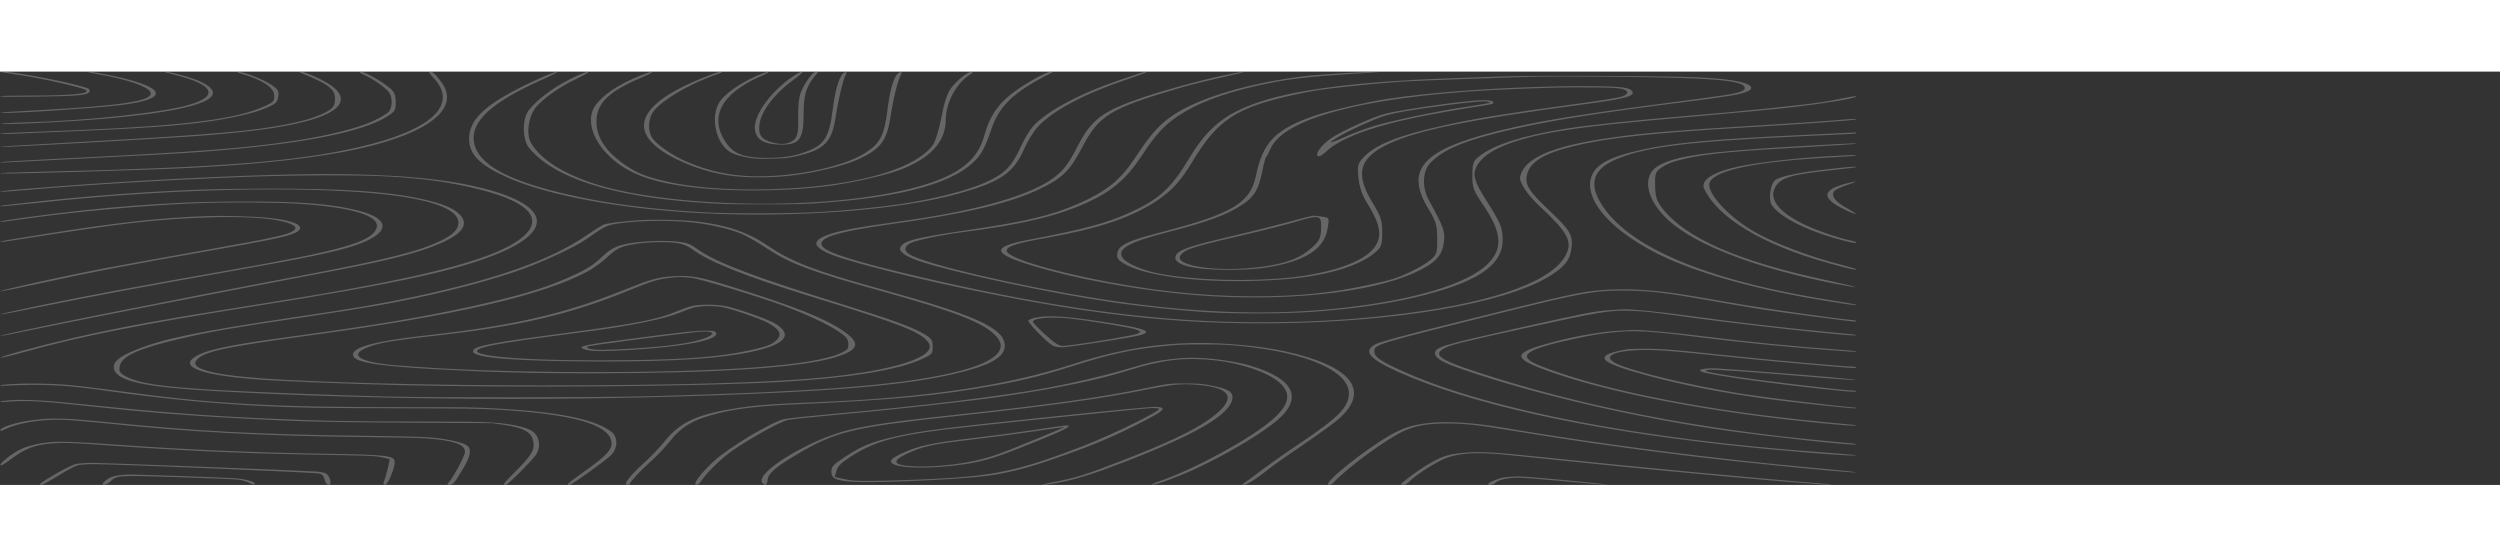 <svg width="1114" height="248" viewBox="0 0 1500 248" fill="none" xmlns="http://www.w3.org/2000/svg">
<rect x="0" y="0" width="1500" height="248" fill="#333333" stroke="none"/>
<path opacity="0.25" fill-rule="evenodd" clip-rule="evenodd" d="M0.146 0.215C0.146 0.297 5.184 1.094 11.341 1.986C24.634 3.914 50.01 9.661 51.651 11.116C54.162 13.341 43.013 14.37 16.243 14.386C5.295 14.392 0.146 14.538 0.146 14.841C0.146 15.167 5.85 15.214 21.425 15.018C47.744 14.687 52.962 14.171 53.745 11.819C54.209 10.425 53.294 9.99 45.524 7.921C37.682 5.833 20.508 2.453 8.894 0.712C4.973 0.124 0.146 -0.15 0.146 0.215ZM58.845 1.57C76.11 4.607 88.453 8.803 90.186 12.225C92.818 17.421 74.356 20.42 22.769 23.177C0.268 24.38 -1.375 24.5 1.404 24.731C7.316 25.224 55.483 22.072 72.022 20.11C102.002 16.555 100.501 9.591 68.263 2.665C61.612 1.236 54.85 0.067 53.235 0.067C51.444 0.067 53.633 0.653 58.845 1.57ZM104.073 1.737C128.154 7.551 131.838 14.551 113.634 19.9C97.252 24.712 52.824 29.457 14.501 30.485C2.976 30.795 -3.7 31.404 4.223 31.423C13.694 31.445 44.394 29.833 60.069 28.49C119.492 23.398 140.461 15.573 120.334 6.002C115.44 3.675 102.408 0.067 98.894 0.067C97.937 0.067 100.267 0.819 104.073 1.737ZM145 1.326C157.566 4.995 164.5 9.63 164.554 14.395C164.593 17.726 164.084 18.312 159.175 20.591C142.313 28.422 112.04 32.362 48.002 35.058C35.559 35.582 19.703 36.216 12.763 36.468C5.823 36.72 0.146 37.08 0.146 37.268C0.146 37.457 2.299 37.525 4.932 37.421C77.154 34.55 98.449 33.292 119.989 30.623C136.932 28.524 152.897 24.94 160.385 21.555C165.564 19.214 166.315 18.472 166.924 15.102C167.516 11.822 166.989 10.849 163.112 8.083C158.592 4.857 146.38 0.067 142.675 0.067C141.584 0.067 142.629 0.633 145 1.326ZM179.692 0.358C180.02 0.517 183.145 1.875 186.639 3.375C197.855 8.192 201.163 11.224 200.984 16.525C200.857 20.264 200.089 21.62 197.06 23.464C191.884 26.615 184.271 29.135 173.008 31.426C152.415 35.614 128.368 37.724 54.004 41.87C0.339 44.862 -1.723 44.994 1.239 45.243C3.517 45.435 93.519 40.388 114.13 38.913C146.037 36.63 165.155 34.233 180.516 30.59C208.904 23.859 212.32 13.545 189.57 3.262C185.682 1.505 181.735 0.067 180.799 0.067C179.863 0.067 179.365 0.198 179.692 0.358ZM215.932 0.447C215.932 0.681 217.391 1.519 219.173 2.309C223.729 4.33 231.079 9.516 233.246 12.24C235.619 15.223 235.59 21.543 233.188 24.154C232.149 25.283 227.872 27.797 223.682 29.741C214.599 33.954 197.041 38.364 177.281 41.394C146.458 46.12 120.428 48.087 29.295 52.579C13.262 53.369 0.146 54.174 0.146 54.369C0.146 54.563 1.517 54.628 3.191 54.514C4.867 54.4 27.473 53.255 53.43 51.97C79.385 50.684 109.143 49.008 119.558 48.243C179.292 43.858 218.057 36.43 232.983 26.508C237.031 23.818 237.506 22.916 237.427 18.074C237.36 13.856 236.547 12.006 233.766 9.736C227.402 4.544 215.932 -1.43 215.932 0.447ZM259.645 3.262C275.695 19.656 259.335 35.154 215.247 45.323C178.006 53.913 132.032 57.563 31.47 59.912C3.508 60.565 -1.004 60.738 0.593 61.094C2.796 61.584 89.619 59.035 114.13 57.761C157.46 55.508 191.865 51.578 216.063 46.12C258.354 36.579 276.534 21.564 264.625 6.011C260.677 0.856 259.78 0.067 257.861 0.067C257.121 0.067 257.925 1.505 259.645 3.262ZM320.396 5.585C292.211 18.654 281.511 28.149 281.446 40.147C281.396 49.569 287.73 56.046 304.17 63.382C328.667 74.315 372.101 82.357 420.407 84.905C477.02 87.892 539.485 83.156 575.251 73.166C600.371 66.15 608.081 60.883 614.512 46.343C616.491 41.871 620.044 36.061 622.408 33.434C631.265 23.585 650.439 13.322 676.015 4.74C683.272 2.304 688.79 0.218 688.275 0.104C687.154 -0.146 687.925 -0.376 672.192 4.908C648.119 12.992 627.813 23.85 619.707 32.972C617.725 35.202 614.53 40.517 612.607 44.783C607.157 56.881 602.757 61.375 591.369 66.48C580.63 71.295 560.735 76.388 540.907 79.398C528.666 81.257 509.256 83.203 493.496 84.151C474.986 85.265 438.18 85.371 421.277 84.358C389.459 82.453 365.61 79.364 342.547 74.161C304.481 65.574 286.463 55.645 284.34 42.084C282.412 29.78 295.209 18.215 325.799 4.617C331.429 2.114 335.193 0.067 334.166 0.067C333.139 0.067 326.942 2.55 320.396 5.585ZM346.695 2.294C334.58 7.663 323.45 15.505 317.429 22.915C313.255 28.047 313.261 40.64 317.437 45.762C331.991 63.618 366.268 74.683 418.919 78.523C432.843 79.538 436.595 79.647 457.822 79.647C478.997 79.647 482.71 79.54 495.458 78.566C548.351 74.523 578.979 64.616 589.081 48.28C590.531 45.937 592.929 40.273 594.413 35.694C599.348 20.461 607.818 12.382 631.257 0.551C631.784 0.285 631.427 0.067 630.463 0.067C628.194 0.067 618.116 5.438 610.332 10.796C600.008 17.904 594.143 25.87 591.007 37.049C588.261 46.844 584.455 52.396 576.675 57.961C562.952 67.776 533.605 74.966 495.289 77.9C445.776 81.691 389.106 77.482 357.916 67.697C338.141 61.493 323.909 52.412 318.49 42.539C315.5 37.092 317.235 26.166 321.922 20.932C326.944 15.323 336.442 8.796 346.511 4.036C355.282 -0.11 355.436 -1.581 346.695 2.294ZM383.993 2.507C370.747 7.778 361.045 14.376 356.778 21.015C352.069 28.342 355.071 39.868 364.132 49.248C373.945 59.406 386.506 64.973 406.976 68.234C431.216 72.097 465.434 72.356 495.096 68.903C508.58 67.332 531.346 62.286 540.085 58.929C558.441 51.879 567.337 42.127 567.464 28.917C567.565 18.464 573.741 6.978 582.092 1.713C583.528 0.807 583.986 0.067 583.11 0.067C580.651 0.067 574.604 4.816 570.784 9.748C568.392 12.837 566.571 18.236 564.847 27.368C563.479 34.61 561.164 42.133 559.703 44.086C551.818 54.62 531.609 62.748 502.293 67.178C489.224 69.153 478.423 70.068 462.27 70.568C438.293 71.31 415.267 69.58 399.408 65.845C387.965 63.15 382.636 61.07 376.229 56.799C363.857 48.554 357.911 39.895 357.882 30.079C357.848 19.226 364.872 12.19 383.873 4.036C393.902 -0.267 393.996 -1.474 383.993 2.507ZM420.968 4.036C379.716 20.728 375.184 38.579 408.365 53.701C417.647 57.932 426.658 60.639 436.677 62.205C446.756 63.782 461.335 63.863 474.354 62.414C488.35 60.857 506.436 56.509 514.796 52.693C528.485 46.443 532.124 41.598 534.395 26.594C536.003 15.977 538.672 5.336 540.712 1.422C541.26 0.368 541.001 0.059 539.896 0.454C536.73 1.588 534.214 9.066 532.58 22.197C530.589 38.191 528.328 42.762 519.586 48.482C510.159 54.65 492.557 59.679 472.908 61.818C448.48 64.478 429.937 62.004 410.881 53.545C403.308 50.183 394.275 43.914 391.574 40.147C388.377 35.688 388.828 27.714 392.527 23.302C398.15 16.598 413.166 7.782 428.257 2.324C433.797 0.321 434.23 0.067 432.119 0.067C431.381 0.067 426.364 1.853 420.968 4.036ZM453.694 2.681C445.019 6.516 437.58 11.48 433.1 16.423C425.793 24.485 428.487 42.015 437.985 48.218C439.588 49.266 443.274 50.5 446.935 51.215C452.664 52.334 453.929 52.417 462.802 52.254C471.629 52.09 473.057 51.925 479.67 50.299C494.814 46.578 499.136 42.008 501.369 27.368C503.071 16.197 505.78 4.941 507.568 1.616C508.199 0.442 507.968 0.063 506.863 0.454C503.922 1.494 501.273 9.678 499.594 22.915C497.426 40.007 494.561 44.265 482.357 48.545C475.784 50.85 469.506 51.765 460.256 51.765C447.015 51.765 440.566 49.53 436.148 43.409C425.043 28.028 432.112 13.589 455.906 3.049C459.609 1.409 461.957 0.067 461.121 0.067C460.288 0.067 456.945 1.243 453.694 2.681ZM478.83 0.961C464.026 9.626 451.519 26.156 452.989 35.113C453.983 41.167 458.936 43.826 469.217 43.826C479.696 43.826 482.188 40.277 482.154 25.402C482.127 14.247 483.831 8.626 489.125 2.414C491.241 -0.068 491.222 0.067 489.449 0.067C487.604 0.067 482.583 7.102 480.332 12.846C479.371 15.296 478.729 21.831 478.905 27.368C479.232 37.691 478.325 40.514 474.082 42.374C471.035 43.71 467.785 43.724 463.175 42.42C457.122 40.708 455.316 38.523 455.535 33.177C455.882 24.727 463.707 14.028 476.308 4.778C479.62 2.346 481.927 0.268 481.435 0.158C480.944 0.049 479.771 0.411 478.83 0.961ZM733.235 2.487C719.585 5.38 698.723 11.101 685.452 15.591C661.556 23.677 654.868 28.68 646.678 44.601C641.263 55.128 638.353 59.014 632.548 63.471C619.101 73.798 588.547 82.839 546.573 88.912C536.523 90.366 525.313 92 521.663 92.545C495.195 96.49 485.182 101.005 491.753 106.034C495.581 108.965 500.946 110.962 517.174 115.495C551.226 125.007 607.924 136.871 647.274 142.717C689.533 148.995 724.059 151.414 765.404 150.992C836.668 150.265 901.71 139.266 928.535 123.406C938.516 117.505 941.9 113.426 942.861 106.148C943.921 98.109 942.29 95.325 929.385 83.137C917.435 71.851 914.941 67.921 916.121 62.221C917.753 54.329 926.033 49.165 944.211 44.7C964.365 39.75 991.561 36.778 1046.01 33.576C1081.08 31.514 1113.88 29.14 1113.88 28.663C1113.88 28.166 1112.02 28.253 1099.86 29.317C1093.69 29.856 1071.16 31.342 1049.79 32.619C1005.79 35.247 986.907 36.818 968.345 39.392C936.405 43.822 919.429 49.837 913.9 58.683C912.865 60.34 912.017 62.633 912.017 63.778C912.017 67.234 916.853 74.272 923.452 80.421C939.937 95.782 943.195 101.28 940.162 108.618C933.432 124.897 899.032 137.873 843.7 145.004C814.383 148.783 787.86 150.397 755.398 150.381C698.556 150.352 642.693 143.389 570.038 127.278C524.268 117.129 498.788 109.887 494.342 105.764C488.434 100.283 499.916 96.324 536.469 91.237C578.203 85.43 604.859 79.192 622.267 71.16C637.064 64.333 641.714 59.915 649.259 45.513C659.365 26.222 665.997 22.158 707.311 9.942C713.075 8.238 724.732 5.319 733.216 3.456C750.715 -0.388 750.733 -1.221 733.235 2.487ZM804.994 1.005C785.923 2.211 782.432 2.562 770.214 4.502C743.857 8.688 719.656 16.33 706.034 24.769C696.337 30.776 691.211 36.343 680.63 52.346C672.275 64.986 663.72 71.873 647.435 79.066C631.076 86.293 615.643 89.994 580.507 95.115C549.061 99.699 541.984 101.527 540.151 105.539C539.057 107.939 543.439 111.011 551.922 113.79C574.468 121.175 630.564 133.072 668.972 138.615C684.577 140.867 709.921 143.508 724.074 144.357C741.637 145.411 770.249 145.33 786.701 144.181C810.626 142.51 831.077 139.643 848.945 135.456C885.881 126.802 901.576 116.52 901.576 100.977C901.576 93.734 900.445 90.972 892.045 77.71C884.567 65.905 883.419 62.039 885.9 57.019C890.568 47.582 906.978 40.557 935.636 35.73C952.258 32.929 973.196 30.662 1018.41 26.767C1040.55 24.86 1066.39 22.399 1075.84 21.299C1094.76 19.098 1112.65 16.117 1113.61 15.007C1114.05 14.497 1112.15 14.721 1106.95 15.796C1102.95 16.623 1096.42 17.802 1092.43 18.416C1080.96 20.18 1045.83 23.782 1016.43 26.208C982.381 29.019 953.128 32.079 939.248 34.283C913.423 38.384 895.887 44.023 887.292 50.99C883.93 53.717 883.466 55.064 883.429 62.221C883.389 69.659 883.936 71.162 889.824 79.84C901.077 96.42 901.912 105.931 892.924 115.116C880.732 127.576 846.658 137.66 801.282 142.239C758.096 146.596 711.689 144.629 658.816 136.199C610.162 128.442 554.933 115.48 545.689 109.65C542.215 107.459 542.471 104.773 546.334 102.88C550.158 101.008 564.949 97.946 578.949 96.129C613.604 91.632 634.025 86.759 651.95 78.711C667.342 71.801 676.09 64.219 685.725 49.441C693.019 38.255 698.756 32.032 706.65 26.74C718.053 19.096 733.419 13.188 753.949 8.551C772.873 4.277 782.446 3.148 818.916 0.885C828.705 0.277 829.9 0.128 825.007 0.127C821.657 0.126 812.651 0.521 804.994 1.005ZM898.966 2.981C890.352 3.284 875.473 3.815 865.902 4.161C819.431 5.843 782.286 10.256 760.591 16.672C736.83 23.7 725.481 32.191 713.685 51.765C702.604 70.153 695.554 76.586 677.498 84.783C663.893 90.96 649.524 94.803 617.321 100.88C591.958 105.666 595.003 109.994 630.453 119.546C654.452 126.012 689.034 131.818 716.974 134.072C769.426 138.303 821.544 133.008 848.667 120.695C860.926 115.13 865.218 110.741 866.279 102.688C867.183 95.836 866.514 93.944 857.107 76.742C853.221 69.636 853.525 60.069 857.792 55.25C865.08 47.02 878.711 41.264 905.822 34.972C929.099 29.569 957.162 25.067 1007.73 18.626C1038.23 14.741 1044.69 13.666 1048.61 11.831C1054.21 9.205 1048.52 6.184 1035.1 4.66C1022.47 3.226 1004.43 2.739 958.133 2.58C926.151 2.47 910.479 2.576 898.966 2.981ZM1006.29 3.735C1035.17 4.583 1046.88 6.32 1046.88 9.754C1046.88 12.195 1042.07 13.351 1019.91 16.229C955.176 24.636 930.511 28.425 908.546 33.335C854.143 45.496 841.753 57.511 857.394 82.938C861.588 89.755 862.287 92.19 862.35 100.171C862.414 108.669 862.075 109.763 858.377 112.95C856.153 114.867 850.374 118.265 845.534 120.501C837.856 124.049 834.822 124.989 821.735 127.874C799.248 132.831 779.283 134.83 752.238 134.83C720.117 134.83 686.869 131.074 651.227 123.419C622.599 117.271 604.003 110.958 604.002 107.388C604 104.831 609.742 102.991 627.83 99.753C659.944 94.005 678.979 87.563 694.555 77.169C703.082 71.478 708.632 65.33 715.387 54.088C730.426 29.056 741.609 21.621 775.48 14.132C787.879 11.391 792.465 10.677 809.581 8.824C820.458 7.647 835.465 6.334 842.929 5.907C854.676 5.234 902.309 3.524 923.329 3.02C935.542 2.727 987.06 3.172 1006.29 3.735ZM936.38 8.829C897.219 9.585 858.927 12.371 832.274 16.403C820.594 18.17 799.011 23.085 790.289 25.965C765.834 34.041 757.812 41.955 753.656 62.107C750.174 78.994 739.627 85.269 695.598 96.653C676.873 101.494 671.327 104.141 670.455 108.651C669.898 111.524 670.471 112.635 673.547 114.661C687.213 123.659 728.994 127.94 770.644 124.611C795.849 122.596 815.902 116.619 825.355 108.303C828.868 105.212 829.317 103.875 829.319 96.492C829.322 89.191 828.597 86.975 823.428 78.485C813.427 62.058 815.296 52.835 830.25 44.842C847.518 35.611 878.334 29.207 954.103 19.1C975.834 16.202 981.619 14.442 979.125 11.486C977.498 9.555 971.877 8.873 956.723 8.766C949.843 8.717 940.687 8.746 936.38 8.829ZM972.745 10.292C977.392 11.229 977.578 13.39 973.149 14.976C971.044 15.73 960.193 17.453 942.205 19.89C902.989 25.201 885.848 27.997 866.681 32.209C838.979 38.296 825.233 43.765 817.995 51.581C814.63 55.213 814.325 56.488 815.086 63.77C815.684 69.494 817.28 74.073 820.479 79.235C829.582 93.925 829.846 101.39 821.526 108.734C813.847 115.513 795.99 121.182 775.186 123.447C749.638 126.229 716.456 125.276 695.189 121.15C685.609 119.292 676.017 115.144 673.64 111.831C669.832 106.528 676.996 102.422 700.742 96.298C725.133 90.009 736.374 85.845 745.66 79.663C752.433 75.153 755.217 70.549 757.182 60.617C758.144 55.748 759.267 51.503 759.677 51.184C760.088 50.864 761.254 48.686 762.269 46.343C770.731 26.802 824.982 13.622 910.277 10.383C934.477 9.465 935.78 9.438 953.168 9.499C966.148 9.544 969.761 9.691 972.745 10.292ZM871.288 18.851C852.126 21.3 836.678 23.815 830.28 25.527C823.942 27.223 806.447 35.047 800.052 39.044C797.616 40.567 794.403 43.243 792.912 44.992C787.951 50.813 790.444 53.148 795.907 47.795C800.287 43.505 809.296 38.897 820.917 35.003C836.715 29.709 856.581 25.543 892.541 19.981C895.367 19.544 896.397 19.054 896.021 18.33C895.132 16.621 887.468 16.782 871.288 18.851ZM893.528 18.189C894.955 18.703 892.611 19.188 878.085 21.388C861.335 23.924 836.438 29.143 824.612 32.596C819.87 33.98 811.715 37.03 806.491 39.373C796.923 43.662 795.87 43.446 803.656 38.792C809.345 35.393 823.515 28.927 829.97 26.787C836.008 24.786 847.142 22.843 869.293 19.93C883.875 18.011 891.509 17.463 893.528 18.189ZM1085.57 37.823C1027.19 40.56 1004.7 42.589 985.024 46.889C964.212 51.439 955.698 56.554 954.252 65.381C952.063 78.734 967.561 95.647 994.429 109.229C1015.69 119.978 1050.78 130.034 1089.93 136.602C1108.47 139.712 1113.88 140.463 1113.88 139.926C1113.88 139.732 1108.2 138.697 1101.27 137.628C1029.39 126.542 982.125 107.91 963.488 83.323C952.766 69.177 954.527 59.324 968.917 52.954C986.314 45.253 1012.25 41.951 1079.95 38.817C1094.3 38.152 1107.81 37.523 1109.97 37.418C1112.12 37.314 1113.88 37.057 1113.88 36.848C1113.88 36.639 1113.69 36.484 1113.45 36.503C1113.21 36.522 1100.66 37.116 1085.57 37.823ZM1078.6 44.815C1023.3 48.049 1005.49 50.533 995.066 56.466C984.586 62.429 987.637 77.428 1001.86 89.891C1018.67 104.613 1054.52 118.131 1101 127.268C1118.76 130.76 1116.1 129.464 1097.29 125.463C1043.06 113.928 1011.04 99.906 997.039 81.56C993.985 77.559 993.186 74.908 993.076 68.416C992.946 60.829 993.217 60.094 997.119 57.443C1000.25 55.315 1003.4 54.092 1009.65 52.57C1023.21 49.267 1038.9 47.759 1088.65 44.972C1109.88 43.782 1119.03 43.014 1111.18 43.08C1109.32 43.096 1094.65 43.877 1078.6 44.815ZM1096.48 50.813C1077.05 51.927 1053.59 54.643 1042.6 57.051C1027.44 60.373 1020.09 65.24 1022.53 70.353C1030.97 88.076 1057.89 104.072 1097.85 115.113C1109.42 118.308 1113.88 119.289 1113.88 118.635C1113.88 118.408 1109.89 117.211 1105.01 115.974C1086.61 111.31 1065.59 103.386 1053.26 96.465C1037.39 87.554 1023.41 72.302 1025.83 66.522C1028.99 58.94 1054.49 53.771 1100.68 51.348C1107.94 50.967 1113.88 50.513 1113.88 50.339C1113.88 49.893 1111.31 49.963 1096.48 50.813ZM1096.37 58.6C1079.82 60.444 1068.76 62.7 1065.36 64.931C1062.1 67.064 1060.77 77.184 1063.31 80.506C1069.22 88.24 1086.22 96.395 1107.54 101.72C1111.56 102.724 1113.76 103.052 1113.81 102.651C1113.85 102.312 1112.27 101.708 1110.29 101.31C1103.47 99.936 1091.14 95.73 1083.43 92.148C1067.95 84.952 1061.27 76.874 1064.91 69.749C1068.03 63.653 1074.31 61.731 1099.94 59.032C1107.56 58.23 1113.81 57.443 1113.84 57.283C1113.92 56.753 1110.93 56.978 1096.37 58.6ZM175.907 61.681C138.61 62.422 81.28 65.303 37.561 68.632C8.233 70.866 0.146 71.607 0.146 72.064C0.146 72.253 6.999 71.807 15.373 71.071C51.653 67.884 100.005 64.982 147.194 63.162C176.755 62.021 216.498 61.922 233.334 62.947C253.307 64.163 266.08 65.823 281.361 69.187C316.988 77.03 328.093 88.171 312.337 100.27C295.504 113.196 251.923 124.253 161.452 138.551C98.268 148.536 71.857 153.319 43.14 159.977C23.34 164.568 -0.42 171.047 0.442 171.623C0.779 171.848 7.704 170.167 15.827 167.887C47.786 158.918 85.199 151.479 149.804 141.243C238.258 127.229 276.396 118.929 300.743 108.395C334.817 93.651 327.748 78.062 282.577 68.331C257.675 62.967 222.265 60.759 175.907 61.681ZM1107.74 67.142C1092.9 71.054 1092.67 75.998 1107 82.92C1110.12 84.426 1113.04 85.578 1113.49 85.479C1113.93 85.38 1111.34 83.679 1107.74 81.698C1100.92 77.953 1098.37 74.298 1100.67 71.567C1101.31 70.812 1104.56 69.291 1107.9 68.186C1114.91 65.869 1114.82 65.275 1107.74 67.142ZM117.61 70.907C85.041 72.189 50.586 74.801 17.078 78.529C-0.606 80.498 -0.825 80.528 0.466 80.815C0.962 80.926 11.861 79.889 24.685 78.513C94.304 71.038 165.125 68.741 215.898 72.31C254.229 75.004 275.067 81.477 275.053 90.683C275.047 94.57 271.873 97.854 264.738 101.355C251.57 107.818 231.521 112.866 182.084 122.165C99.117 137.772 0.146 157.59 0.146 158.597C0.146 158.808 7.389 157.424 16.243 155.521C34.861 151.517 145.549 129.845 186.914 122.103C232.825 113.51 251.614 108.822 265.501 102.494C277.846 96.869 281.258 91.431 275.945 85.849C272.277 81.995 265.6 79.223 253.467 76.516C233.126 71.978 206.415 70.15 161.116 70.196C144.389 70.213 128.762 70.469 117.61 70.907ZM109.779 78.658C90.031 79.593 70.64 81.073 50.725 83.167C31.82 85.154 0.146 89.413 0.146 89.966C0.146 90.388 -0.543 90.468 18.418 87.834C47.713 83.763 86.749 80.264 116.74 79.019C135.949 78.222 166.107 78.382 180.282 79.356C212.168 81.546 228.363 86.698 225.923 93.874C223.088 102.218 205.324 107.299 137.623 119.13C117.045 122.726 86.553 128.207 69.861 131.31C38.955 137.055 0.146 145.083 0.146 145.731C0.146 145.928 10.915 143.876 24.074 141.171C52.786 135.27 86.704 128.941 140.586 119.429C183.253 111.898 201.365 108.133 212.401 104.502C234.339 97.286 235.301 88.417 214.7 83.318C198.603 79.334 180.272 77.889 146.362 77.931C132.407 77.949 119.251 78.21 109.779 78.658ZM124.571 86.679C96.148 87.671 69.925 90.582 25.379 97.69C0.437 101.67 -0.653 101.865 0.548 102.132C1.108 102.257 7.316 101.416 14.343 100.263C35.135 96.853 63.173 92.75 76.926 91.106C113.584 86.723 150.528 86.021 167.28 89.389C174.933 90.927 178.471 92.877 176.929 94.706C174.533 97.548 166.838 99.318 123.28 107.05C99.902 111.2 72.227 116.215 61.779 118.195C39.565 122.406 0.146 131.119 0.146 131.819C0.146 132.085 11.698 129.757 25.814 126.647C52.911 120.676 75.915 116.268 125.561 107.537C161.344 101.244 171.428 99.166 176.348 97.073C184.843 93.458 178.493 89.497 161.424 87.763C152.355 86.842 134.746 86.324 124.571 86.679ZM772.879 90.274C765.171 92.392 749.276 96.367 737.554 99.107C712.375 104.993 706.524 107.125 705.327 110.847C703.719 115.85 715.803 118.952 736.9 118.952C749.121 118.952 757.718 118.187 766.459 116.32C785.422 112.269 794.736 105.355 796.612 93.937C797.633 87.708 797.631 87.702 793.531 87.063C791.274 86.711 788.857 86.424 788.161 86.424C787.463 86.424 780.586 88.156 772.879 90.274ZM792.649 93.983C792.51 99.589 791.828 101.186 788.024 104.818C780.943 111.58 772.703 114.903 757.802 117.006C731.281 120.749 702.886 116.639 708.56 109.88C711.514 106.364 715.988 104.999 751.836 96.686C760.1 94.769 771.452 91.842 777.06 90.182C792.077 85.738 792.849 85.927 792.649 93.983ZM382.123 89.265C371.312 90.062 364.139 91.001 361.971 91.903C360.88 92.357 356.26 95.273 351.704 98.385C330.32 112.99 298.763 124.259 249.611 134.843C229.478 139.179 214.398 141.772 177.648 147.219C118.04 156.054 97.41 160.333 80.413 167.388C70.96 171.312 67.466 174.517 68.416 178.395C70.228 185.783 86.631 189.324 130.23 191.74C229.17 197.222 342.897 197.845 448.251 193.481C510.014 190.922 544.613 187.607 570.894 181.728C593.569 176.655 602.954 171.583 602.862 164.454C602.726 153.947 585.801 146.278 526.974 130.07C489.715 119.804 474.737 114.048 461.259 104.818C448.938 96.38 436.118 91.989 417.707 89.898C408.402 88.842 391.854 88.548 382.123 89.265ZM415.542 90.505C426.771 91.75 438.608 94.554 445.541 97.61C448.508 98.918 454.521 102.382 458.903 105.307C473.533 115.074 486.156 119.844 528.321 131.538C574.098 144.234 590.88 150.882 598.057 159.164C605.502 167.755 595.328 175.494 568.985 181.277C536.427 188.424 488.511 192.058 391.676 194.723C359.881 195.598 263.118 195.717 230.724 194.921C199.661 194.157 152.211 192.318 129.536 190.999C95.891 189.041 82.345 186.929 74.777 182.461C71.792 180.7 71.291 179.695 71.878 176.653C73.035 170.659 83.212 166.095 108.767 160.11C126.574 155.939 139.346 153.718 181.447 147.473C198.02 145.014 218.238 141.819 226.374 140.372C256.058 135.095 285.997 127.771 308.397 120.308C323.66 115.222 344.91 105.475 352.417 100.116C361.656 93.521 364.172 92.209 369.172 91.381C381.621 89.318 401.456 88.943 415.542 90.505ZM384.785 102.139C371.965 103.377 367.606 105.034 361.266 111.079C355.45 116.625 351.438 119.042 339.192 124.374C325.348 130.401 310.219 134.84 283.096 140.833C253.173 147.445 223.683 152.364 171.743 159.408C134.551 164.451 121.392 167.428 115.698 172.088C108.869 177.676 122.546 182.227 153.36 184.623C167.76 185.742 205.822 187.274 239.537 188.091C311.675 189.838 419.901 188.937 468.439 186.185C509.303 183.868 539.126 179.025 553.382 172.393C559.429 169.579 559.624 169.35 559.612 165.035C559.602 161.182 558.975 160.2 554.966 157.751C548.033 153.518 536.474 149.281 505.867 139.757C451.404 122.808 429.93 114.645 418.606 106.585C414.355 103.559 412.632 102.836 408.255 102.242C401.947 101.386 392.999 101.347 384.785 102.139ZM408.099 103.205C410.335 103.703 413.502 105.14 415.138 106.4C424.848 113.877 447.106 122.78 485.871 134.698C540.846 151.598 552.423 156.123 557.004 162.502C563.026 170.893 536.976 179.45 492.614 183.65C460.143 186.725 404.702 188.258 325.665 188.266C267.98 188.272 215.69 187.157 172.244 184.996C132.614 183.025 113.954 179.127 117.603 173.582C121.15 168.193 133.561 165.391 184.582 158.458C272.568 146.502 325.698 134.311 352.523 119.921C355.699 118.217 360.753 114.578 363.755 111.836C369.661 106.438 371.782 105.271 378.042 103.97C387.047 102.099 401.477 101.732 408.099 103.205ZM402.939 122.854C394.985 123.362 389.675 124.846 376.006 130.376C338.831 145.417 308.736 152.382 255.087 158.364C225.457 161.668 212.033 165.188 211.754 169.725C211.483 174.186 224.519 176.515 261.178 178.553C294.623 180.412 319.115 181.051 356.019 181.027C430.539 180.978 481.177 177.594 501.399 171.31C515.573 166.905 516.681 162.969 505.84 155.535C494.838 147.991 476.928 140.894 439.118 129.097C419.231 122.891 414.666 122.104 402.939 122.854ZM414.699 123.714C419.746 124.211 454.552 134.756 470.336 140.568C483.608 145.456 496.787 151.626 503.16 155.935C507.834 159.096 508.911 160.447 509.022 163.292C509.143 166.361 508.575 167.042 504.286 168.986C488.006 176.363 436.148 180.296 355.149 180.296C310.344 180.296 269.567 178.887 237.772 176.239C214.253 174.281 208.145 169.531 222.811 164.603C229.228 162.448 237.944 161.039 260.308 158.546C311.298 152.86 341.966 145.721 377.201 131.334C390.829 125.769 394.619 124.594 401.526 123.793C407.408 123.11 408.506 123.103 414.699 123.714ZM961.613 131.045C947.66 132.152 942.019 133.416 863.481 153.03C845.144 157.61 828.421 162.14 826.319 163.099C817.19 167.259 820.825 172.113 839.189 180.285C881.764 199.23 949.942 214.412 1034.7 223.824C1066.51 227.355 1114 231.195 1113.82 230.22C1113.79 230.044 1103.8 229.179 1091.64 228.3C985.775 220.647 895.494 203.355 844.234 180.912C829.227 174.341 824.69 171.387 824.612 168.133C824.504 163.671 823.528 163.971 901.924 144.442C951.092 132.194 957.865 131.038 978.081 131.446C991.272 131.712 1000.55 132.847 1025 137.181C1035.65 139.068 1049.46 141.423 1055.7 142.413C1067.68 144.316 1110.09 149.932 1112.48 149.932C1115.2 149.932 1113.84 149.207 1110.7 148.986C1103.44 148.473 1061.26 142.531 1044.51 139.662C1034.59 137.962 1020.75 135.588 1013.76 134.385C994.232 131.025 976.325 129.878 961.613 131.045ZM414.861 140.735C412.912 141.215 408.852 142.652 405.838 143.93C394.25 148.842 381.343 151.312 336.01 157.293C292.768 162.998 283.801 164.818 283.801 167.891C283.801 171.851 311.143 173.938 362.98 173.934C405.076 173.93 432.834 172.072 451.42 168.014C471.601 163.607 476.183 157.766 464.778 150.988C460.787 148.616 442.518 142.196 435.841 140.819C429.704 139.553 419.828 139.514 414.861 140.735ZM432.798 141.198C438.157 142.034 456.017 148.125 460.747 150.73C469.036 155.298 469.842 158.712 463.617 162.905C461.535 164.306 457.813 165.485 450.146 167.17C432.657 171.015 413.626 172.614 379.512 173.105C319.98 173.963 278.979 171.044 287.354 166.545C291.536 164.299 305.073 162.097 354.032 155.701C378.186 152.546 399.217 148.253 407.281 144.832C410.459 143.484 414.652 141.989 416.601 141.51C420.653 140.513 427.551 140.381 432.798 141.198ZM965.764 143.109C955.845 143.897 951.858 144.683 909.162 154.26C864.541 164.269 860.928 165.382 861.013 169.101C861.08 172.013 865.602 174.572 878.428 178.952C922.123 193.874 979.809 207.289 1033.83 215.092C1060.17 218.896 1110.62 224.366 1113.48 223.728C1114.94 223.402 1114.33 223.328 1097.35 221.782C1018.99 214.645 948.217 200.694 885.397 180.001C863.044 172.638 859.24 169.591 867.431 165.609C871.282 163.738 878.772 161.896 914.205 154.109C959.737 144.103 966.028 143.067 978.561 143.513C986.961 143.812 991.469 144.31 1013.82 147.415C1045.67 151.838 1110.64 158.915 1113.52 158.274C1114.94 157.959 1114.49 157.906 1093.87 155.958C1069.7 153.675 1038.71 150.047 1012.95 146.484C995.528 144.075 980.084 142.535 973.913 142.592C972.892 142.601 969.223 142.834 965.764 143.109ZM621.445 147.599C619.555 148.02 617.554 148.768 616.997 149.261C616.051 150.101 628.237 162.644 631.855 164.551C632.842 165.071 635.019 165.422 637.259 165.422C641.427 165.422 679.085 159.561 684.246 158.109C691.346 156.112 687.659 154.374 670.22 151.496C642.276 146.887 629.306 145.85 621.445 147.599ZM642.806 148.239C651.233 149.191 670.178 152.197 677.524 153.747C685.835 155.501 686.068 156.721 678.394 158.306C667.19 160.62 640.596 164.707 637.582 164.578C635.169 164.474 632.976 163.053 627.223 157.867C623.21 154.249 619.867 150.779 619.794 150.157C619.519 147.799 630.682 146.868 642.806 148.239ZM970.87 155.507C960.047 156.155 945.861 158.596 932.188 162.162C908.121 168.439 906.955 171.501 925.939 178.567C955.161 189.444 1000.1 199.3 1052.27 206.273C1077.01 209.578 1113.88 213.207 1113.88 212.336C1113.88 212.125 1110.95 211.743 1107.36 211.487C1103.77 211.231 1091.43 210.017 1079.95 208.79C1014.91 201.841 956.64 189.71 923.445 176.209C909.219 170.422 915.011 166.517 948.122 159.566C960.103 157.051 971.364 155.741 981.005 155.741C988.016 155.741 999.795 156.835 1019.23 159.293C1042.12 162.186 1068.65 164.873 1092.81 166.744C1111.58 168.198 1113.88 168.319 1113.88 167.843C1113.88 167.683 1107.02 167.07 1098.65 166.481C1076.48 164.92 1046.44 161.918 1022.03 158.822C1004.66 156.62 985.186 154.847 979.955 154.993C979.438 155.007 975.349 155.238 970.87 155.507ZM385.741 159.377C352.957 163.576 347.324 164.593 349.271 165.959C352.076 167.926 359.514 168.164 379.401 166.926C410.833 164.969 431.127 160.948 429.641 156.973C429.145 155.643 428.699 155.542 423.018 155.465C418.102 155.398 410.909 156.153 385.741 159.377ZM427.178 157.596C424.239 160.421 414.602 162.844 399.525 164.548C389.807 165.647 369.048 166.971 361.548 166.971C354.796 166.971 350.766 166.009 352.736 164.867C353.574 164.381 395.3 158.851 417.325 156.309C423.825 155.558 428.644 156.188 427.178 157.596ZM707.748 163.119C686.037 164.329 666.406 168.149 643.123 175.696C603.326 188.595 555.067 195.736 490.016 198.35C463.314 199.423 454.369 200.062 443.679 201.663C418.505 205.433 408.081 210.141 398.625 222.012C395.802 225.554 389.954 231.64 385.626 235.536C377.643 242.724 373.756 247.906 376.347 247.906C377.13 247.906 377.772 247.755 377.772 247.57C377.772 246.412 384.15 239.489 389.936 234.367C393.674 231.058 398.723 225.823 401.154 222.735C409.153 212.575 415.909 208.651 432.258 204.671C442.666 202.136 457.256 200.473 476.094 199.673C534.311 197.201 563.613 194.416 598.522 188.037C614.946 185.036 628.161 181.652 646.727 175.692C664.77 169.9 678.418 166.863 694.204 165.128C706.124 163.818 708.722 163.68 721.384 163.68C733.444 163.68 736.954 163.846 746.697 164.879C784.961 168.937 809.366 179.918 809.334 193.065C809.315 201.225 802.962 207.672 779.518 223.316C771.857 228.428 761.461 235.747 756.416 239.58C751.371 243.414 746.647 246.856 745.914 247.229C745.134 247.626 745.322 247.906 746.368 247.906C748.305 247.906 754.359 244.037 761.515 238.225C764.007 236.202 773.415 229.58 782.42 223.51C791.428 217.439 801.082 210.378 803.879 207.817C822.379 190.87 810.492 176.44 770.93 167.819C753.152 163.945 727.353 162.026 707.748 163.119ZM978.145 166.449C973.055 166.901 966.016 168.667 964.071 169.979C960.139 172.629 964.674 175.472 980.035 179.988C1001.71 186.36 1025.68 191.38 1054.22 195.52C1071.24 197.99 1111.79 202.428 1113.53 202.011C1114.2 201.85 1113.8 201.642 1112.64 201.55C1100.87 200.612 1059.04 195.525 1046.01 193.448C1015.72 188.616 980.342 180.159 970.083 175.297C959.878 170.46 969.638 166.654 991.227 167.053C998.013 167.178 1007.99 168.044 1031.4 170.538C1058.6 173.436 1107.19 177.814 1112.16 177.814C1113.11 177.814 1113.88 177.64 1113.88 177.427C1113.88 177.214 1113.04 177.04 1112 177.04C1106.9 177.04 1058.99 172.717 1031.37 169.764C1005.41 166.988 998.574 166.413 990.477 166.324C985.131 166.265 979.581 166.321 978.145 166.449ZM701.474 172.667C693.607 173.587 689.531 174.497 678.338 177.832C663.611 182.22 645.725 186.491 629.233 189.56C601.569 194.707 553.955 200.538 501.098 205.252C486.137 206.587 472.327 208.06 470.409 208.527C462.407 210.474 437.418 225.435 428.372 233.694C420.48 240.9 415.268 247.906 417.8 247.906C418.638 247.906 419.833 247.078 420.456 246.067C423.023 241.89 430.556 234.213 437.021 229.18C445.151 222.852 467.249 210.31 472.454 209.069C474.455 208.592 486.666 207.269 499.587 206.13C533.41 203.147 582.966 197.658 602.954 194.68C635.014 189.903 659.6 184.797 676.709 179.363C697.159 172.869 710.724 171.26 728.707 173.198C744.673 174.918 760.64 180.382 767.597 186.506C775.097 193.109 773.799 199.817 763.247 208.988C750.232 220.297 717.192 238.319 696.264 245.524C692.46 246.834 690.128 247.906 691.083 247.906C693.847 247.906 707.14 243.056 717.087 238.419C734.557 230.275 751.81 220.283 763.259 211.678C782.662 197.093 778.068 184.746 750.143 176.425C742.056 174.015 729.003 172.086 718.713 171.779C712.37 171.59 709.35 171.746 701.474 172.667ZM1022.41 178.366C1019.71 178.804 1019.43 179.093 1020.82 179.972C1023.15 181.439 1054.04 186.002 1084.97 189.45C1108.86 192.11 1113.88 192.512 1113.88 191.755C1113.88 191.542 1112.79 191.368 1111.46 191.368C1106.8 191.368 1060.62 185.904 1043.5 183.325C1025.03 180.543 1021.29 179.677 1024.58 178.943C1026.78 178.454 1052.86 180.255 1092.21 183.615C1104.23 184.641 1113.77 185.288 1113.41 185.053C1112.66 184.552 1093.05 182.796 1059.07 180.185C1027.9 177.791 1026.4 177.716 1022.41 178.366ZM5.802 187.542C2.69 187.741 0.146 188.093 0.146 188.323C0.146 188.573 1.362 188.624 3.191 188.448C4.865 188.288 11.083 188.075 17.005 187.976C31.619 187.731 43.784 188.639 63.465 191.444C96.702 196.18 127.493 199.197 156.864 200.595C181.276 201.756 188.117 201.872 239.425 201.994C280.79 202.092 288.038 202.203 300.009 202.923C342.879 205.501 364.263 211.416 366.732 221.38C367.943 226.265 364.498 230.17 350.016 240.331C340.913 246.717 338.971 248.538 341.969 247.87C343.8 247.463 364.052 232.865 366.767 229.997C370.863 225.667 370.818 219.039 366.67 215.958C356.649 208.516 335.095 204.168 298.13 202.13C284.725 201.392 278.514 201.299 245.516 201.344C162.715 201.456 127.575 199.463 68.672 191.312C58.029 189.839 44.93 188.291 39.567 187.871C29.296 187.068 15.302 186.931 5.802 187.542ZM685.637 190.303C658.825 195.73 627.808 200.07 576.567 205.566C536.459 209.869 522.688 211.805 509.273 215.03C485.728 220.689 452.955 240.629 457.307 246.648C458.887 248.833 460.427 248.017 460.594 244.905C460.791 241.246 465.374 237.233 477.688 229.939C501.593 215.778 511.422 213.404 574.367 206.591C629.503 200.623 660.456 196.331 686.392 191.058C702.774 187.727 708.254 187.168 717.721 187.863C740.554 189.541 742.695 196.939 724.02 209.638C714.548 216.079 699.896 222.99 675.58 232.485C651.572 241.861 645.192 243.884 632.214 246.238C622.376 248.021 623.774 248.606 633.738 246.875C644.658 244.979 655.193 241.733 674.118 234.433C716.762 217.984 736.795 206.498 739.254 197.088C740.446 192.525 737.749 190.559 727.449 188.488C721.332 187.258 719.541 187.108 711.004 187.108C701.438 187.108 701.396 187.114 685.637 190.303ZM5.802 197.208C2.69 197.416 0.146 197.774 0.146 198.004C0.146 198.243 1.446 198.309 3.191 198.159C15.533 197.097 23.844 197.53 54.495 200.837C87.606 204.408 111.728 206.341 146.324 208.194C179.371 209.964 197.204 210.4 247.385 210.668L295.371 210.924L302.792 212.017C314.15 213.691 318.807 216.298 319.94 221.619C321.045 226.805 318.857 230.518 308.987 240.207C302.21 246.86 301.116 248.442 303.684 247.87C305.035 247.57 318.412 234.229 321.314 230.286C324.671 225.73 323.886 218.979 319.649 215.932C316.062 213.355 306.747 211.284 295.35 210.531C288.899 210.105 277.484 209.956 251.222 209.956C211.549 209.956 191.665 209.57 161.116 208.208C123.863 206.547 95.092 204.332 51.218 199.746C26.258 197.137 15.695 196.547 5.802 197.208ZM631.607 206.989C564.558 213.983 552.938 215.449 537.766 218.833C523.108 222.102 517.167 224.479 507.101 231.103C499.789 235.914 498.914 236.858 498.821 240.034C498.698 244.211 501.647 245.531 512.47 246.14C526.6 246.937 574.975 244.771 591.761 242.589C604.059 240.991 615.09 238.251 630.698 232.916C654.833 224.667 668.236 219.063 686.599 209.543C699.254 202.981 700.479 201.312 692.751 201.154C690.132 201.1 665.786 203.423 631.607 206.989ZM695.392 202.222C697.533 202.993 668.483 217.364 650.881 224.243C616.757 237.579 600.789 241.563 573.259 243.609C560.31 244.572 533.507 245.579 520.771 245.581C512.748 245.582 510.785 245.424 506.182 244.399L500.863 243.216L501.83 239.656C502.549 237.008 504.432 235.004 509.179 231.835C523.355 222.375 535.207 218.841 566.272 214.811C579.322 213.118 688.04 201.833 691.343 201.828C692.961 201.826 694.783 202.003 695.392 202.222ZM25.379 208.513C16.462 209.324 10.899 210.349 5.422 212.189C2.52 213.163 0.163 214.41 0.184 214.96C0.217 215.837 0.607 215.77 3.395 214.409C10.763 210.813 24.617 208.565 37.432 208.887C41.332 208.985 53.136 209.953 63.664 211.039C114.701 216.302 157.959 218.596 218.482 219.249C235.743 219.435 252.607 219.8 255.957 220.059C272.371 221.329 279.06 223.677 278.994 228.144C278.956 230.702 271.367 244.675 268.734 247.035C268.2 247.514 268.567 247.906 269.552 247.906C271.859 247.906 272.456 247.217 277.691 238.508C282.44 230.61 283.164 226.299 280.089 224.245C277.021 222.196 266.879 220.087 256.857 219.416C251.708 219.071 234.923 218.683 215.932 218.47C156.699 217.806 116.323 215.658 65.879 210.486C44.105 208.254 33.762 207.751 25.379 208.513ZM855.386 211.065C846.46 212.276 841.257 214.025 833.802 218.32C817.748 227.569 792.658 247.906 797.303 247.906C798.147 247.906 799.201 247.514 799.645 247.035C808.49 237.482 832.175 220.142 842.865 215.391C849.808 212.305 856.922 211.114 868.335 211.126C879.15 211.138 886.854 212.004 909.407 215.748C951.668 222.763 999.94 229.334 1043.4 233.989C1084.69 238.41 1118.1 241.415 1113.01 240.25C1112.05 240.03 1103.05 239.112 1093 238.209C1028.83 232.443 961.906 223.84 901.193 213.552C882.507 210.385 866.713 209.528 855.386 211.065ZM620.977 214.948C611.651 216.377 594.711 218.629 583.331 219.952C558.836 222.799 551.207 224.444 541.26 229.021C534.217 232.262 532.929 233.989 536.323 235.647C542.598 238.712 567.518 238.047 585.632 234.331C594.935 232.423 602.522 229.764 625.698 220.291C640.6 214.2 644.021 212.192 639.293 212.315C638.546 212.334 630.303 213.519 620.977 214.948ZM622.175 220.275C598.965 229.795 594.93 231.227 584.946 233.484C570.61 236.725 550.368 237.911 541.136 236.052C535.897 234.997 536.932 232.637 544.095 229.311C553.944 224.738 559.12 223.603 583.034 220.778C594.651 219.405 611.758 217.142 621.045 215.748C630.334 214.354 638.181 213.248 638.482 213.288C638.783 213.329 631.445 216.473 622.175 220.275ZM29.731 222.375C23.192 222.986 17.661 224.278 13.163 226.244C8.074 228.468 0.118 234.519 0.231 236.079C0.284 236.783 2.769 235.406 6.418 232.65C14.933 226.219 20.724 223.958 30.88 223.099C37.975 222.499 42.827 222.665 65.044 224.271C106.033 227.233 144.326 228.998 183.077 229.712C225.19 230.488 224.75 230.471 229.476 231.523L233.853 232.496L232.701 237.871C232.066 240.827 231.055 244.294 230.453 245.576C229.779 247.011 230.016 247.906 231.07 247.906C232.72 247.906 236.85 238.098 236.825 234.23C236.803 230.451 232.311 229.891 197.488 229.326C152.129 228.591 111.849 226.866 71.075 223.914C47.045 222.175 36.198 221.771 29.731 222.375ZM876.211 228.917C867.893 229.859 864.416 231.12 855.601 236.396C850.111 239.683 840.686 246.767 840.674 247.616C840.67 247.776 841.396 247.906 842.285 247.906C843.175 247.906 844.824 246.904 845.95 245.68C848.764 242.622 858.904 235.943 865.328 232.918C873.868 228.895 884.329 228.053 903.316 229.86C908.58 230.361 926.592 232.205 943.341 233.956C1002.81 240.176 1090.28 248.058 1097.17 247.817C1099.95 247.72 1099.15 247.565 1093.87 247.173C1062.5 244.845 978.789 236.971 923.278 231.124C894.911 228.136 886.565 227.745 876.211 228.917ZM45.56 235.418C42.117 236.049 22.153 247.486 23.816 247.874C25.219 248.201 26.683 247.48 35.26 242.231C40.08 239.282 45.235 236.565 46.718 236.192C48.458 235.754 51.933 235.515 56.538 235.515C69.354 235.517 188.517 240.478 191.46 241.133C193.315 241.545 194.355 242.698 194.789 244.82C195.152 246.602 196.181 247.906 197.223 247.906C199.533 247.906 197.897 242.119 195.278 241.031C194.249 240.603 192.086 240.14 190.473 240.002C184.976 239.532 62.273 234.74 55.753 234.74C52.135 234.74 47.619 235.04 45.56 235.418ZM71.495 242.211C67.297 242.683 64.633 243.927 61.997 246.648C61.254 247.414 61.462 247.906 62.531 247.906C63.495 247.906 65.265 246.931 66.464 245.74C70.016 242.208 70.978 242.153 108.097 243.36C125.182 243.915 140.84 244.57 142.89 244.814C144.94 245.058 147.869 245.897 149.395 246.679C151.452 247.73 152.355 247.919 152.874 247.403C153.716 246.563 149.461 245.03 144.124 244.252C141.984 243.94 126.529 243.241 109.779 242.699C74.349 241.552 77.046 241.587 71.495 242.211ZM902.079 243.558C898.503 244.181 892.875 246.594 892.875 247.507C892.875 248.393 896.154 247.83 897.208 246.763C899.02 244.926 904.545 243.647 910.66 243.647C913.603 243.647 926.136 244.615 938.51 245.799C950.885 246.983 962.212 247.898 963.679 247.832C967.648 247.655 916.627 242.871 910.869 242.881C908.151 242.885 904.195 243.19 902.079 243.558Z" fill="white"/>
</svg>
